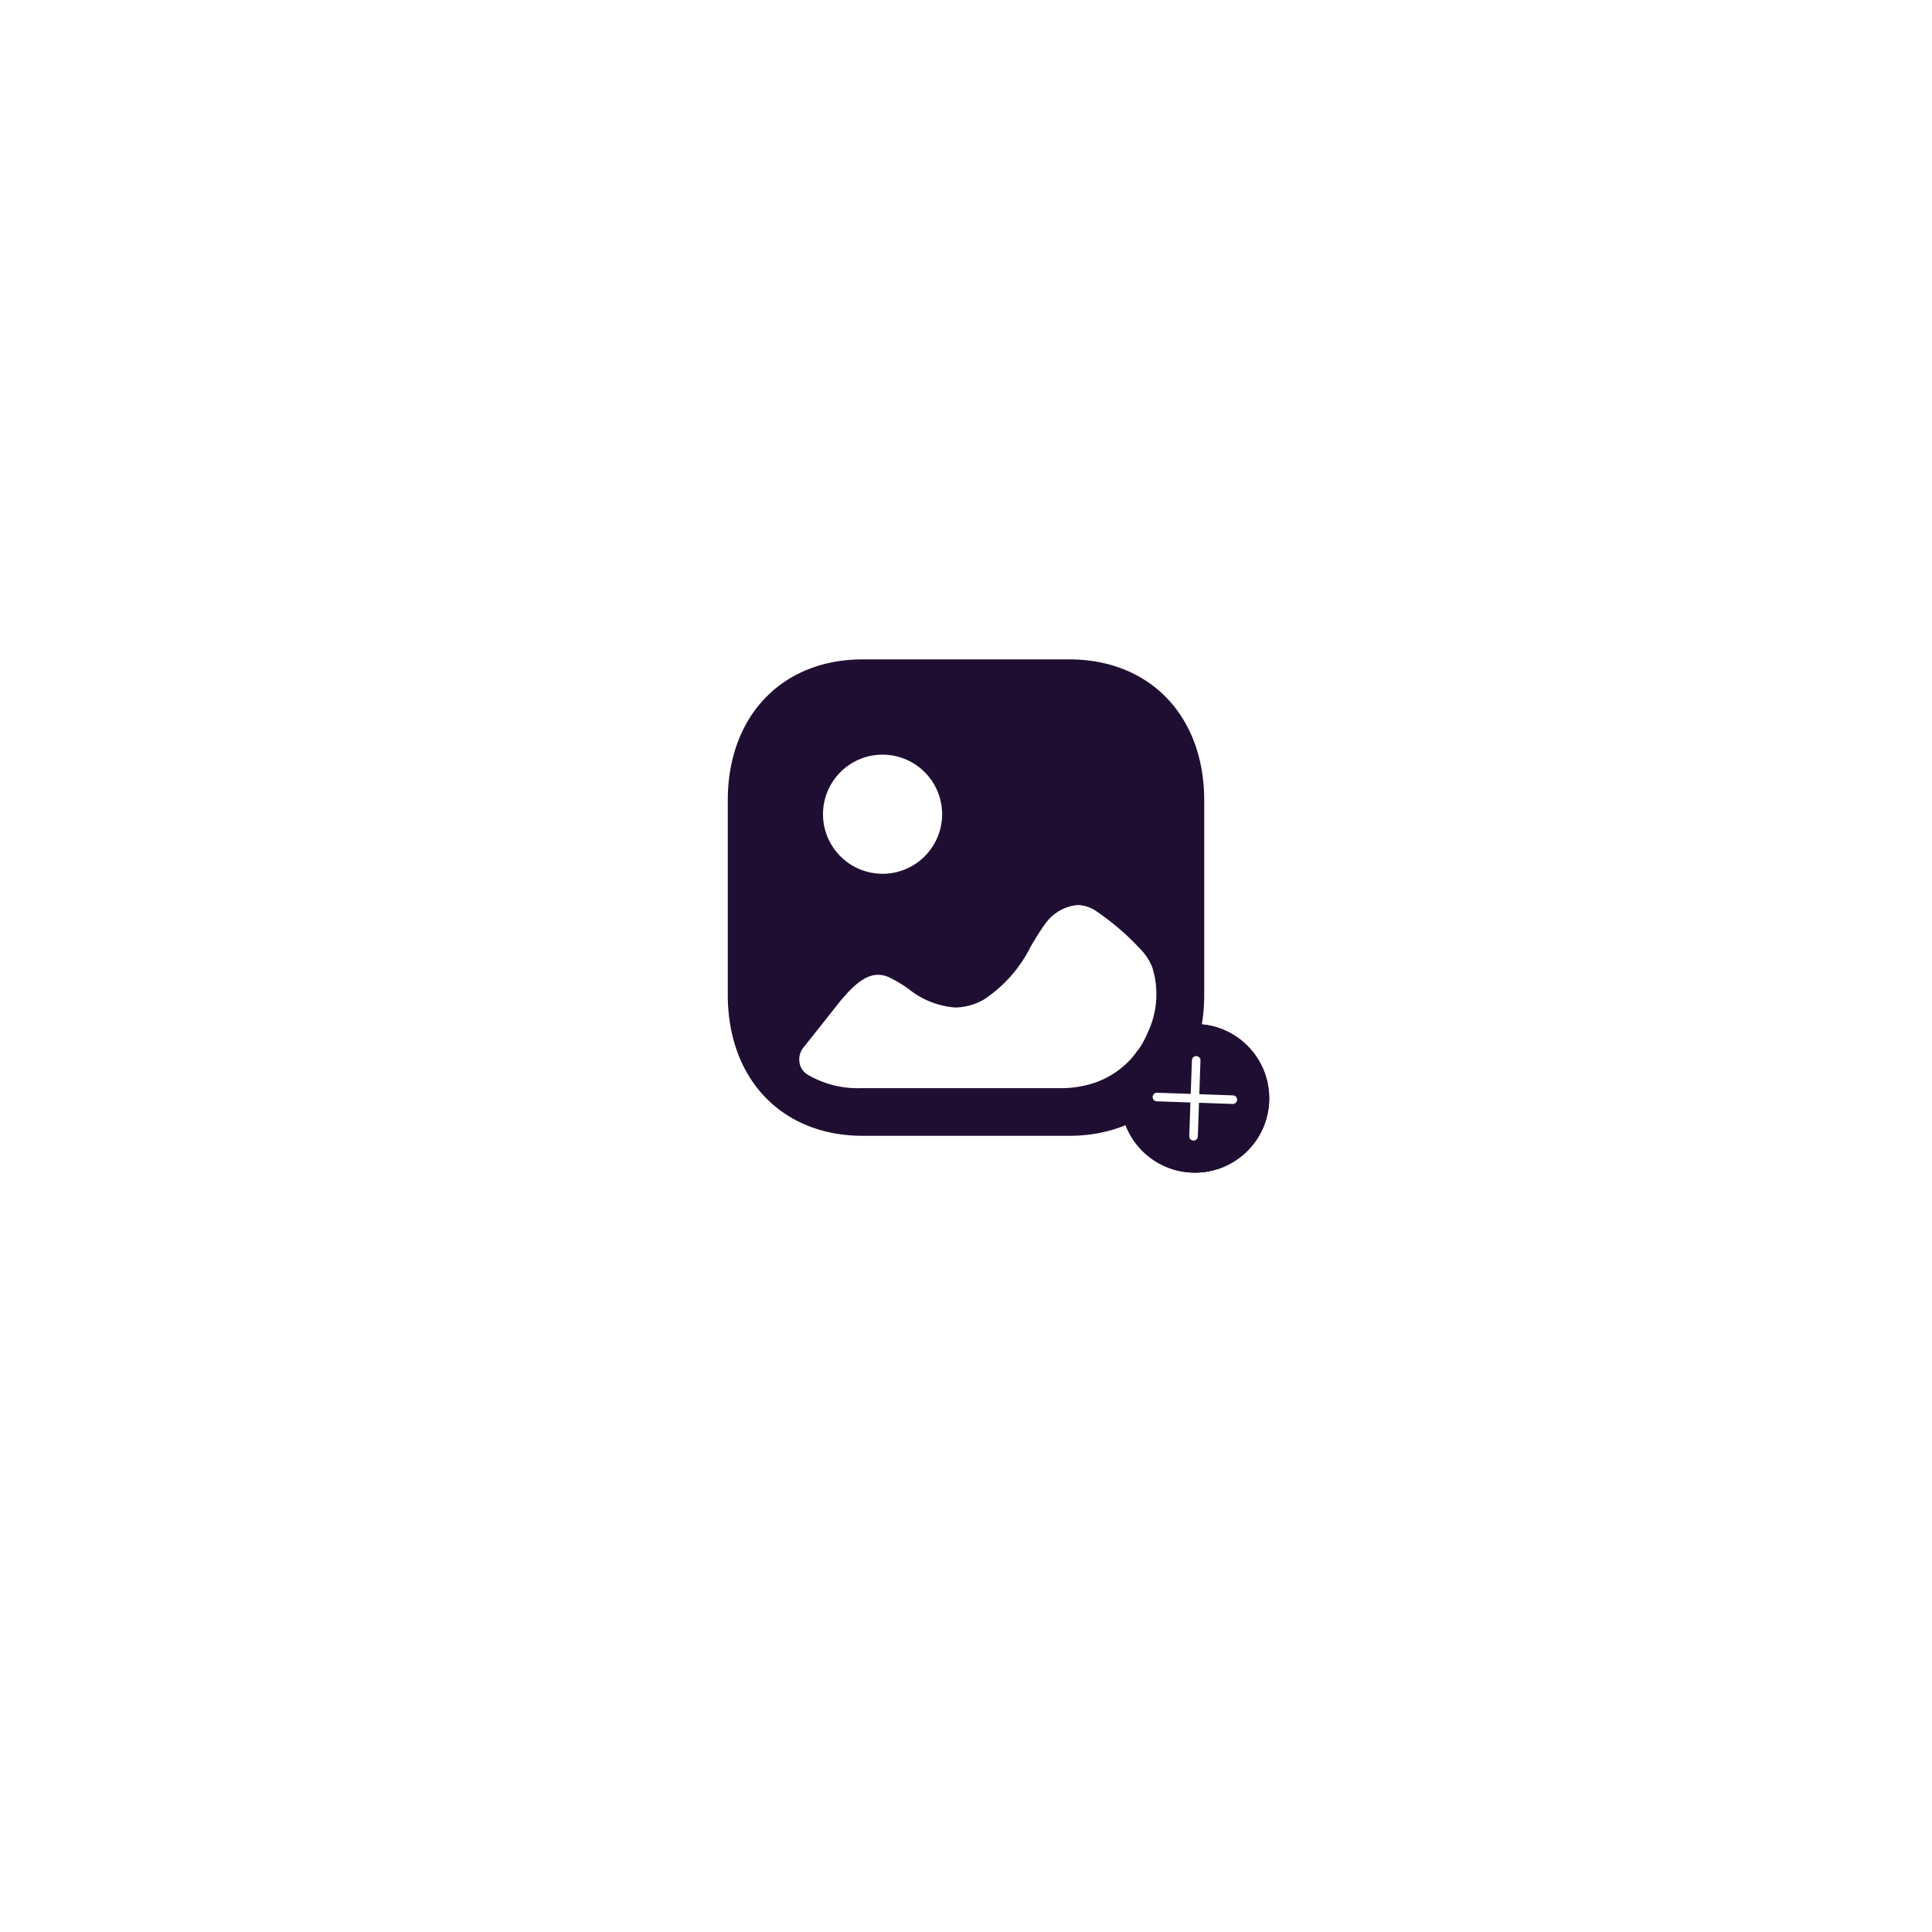 <svg xmlns="http://www.w3.org/2000/svg" xmlns:xlink="http://www.w3.org/1999/xlink" width="168.964" height="168.964" viewBox="0 0 168.964 168.964">
  <defs>
    <filter id="_6221fd2a8a6801ea0e0d436c4286f41c" x="0" y="0" width="168.964" height="168.964" filterUnits="userSpaceOnUse">
      <feOffset dy="6" input="SourceAlpha"/>
      <feGaussianBlur stdDeviation="10" result="blur"/>
      <feFlood flood-opacity="0.059"/>
      <feComposite operator="in" in2="blur"/>
      <feComposite in="SourceGraphic"/>
    </filter>
  </defs>
  <g id="Group_53586" data-name="Group 53586" transform="translate(-1081 -255)">
    <g id="Group_53556" data-name="Group 53556" transform="translate(978.053 102.018)">
      <g transform="matrix(1, 0, 0, 1, 102.95, 152.98)" filter="url(#_6221fd2a8a6801ea0e0d436c4286f41c)">
        <rect id="_6221fd2a8a6801ea0e0d436c4286f41c-2" data-name="6221fd2a8a6801ea0e0d436c4286f41c" width="108.964" height="108.964" rx="30" transform="translate(30 24)" fill="#fff"/>
      </g>
      <g id="Iconly_Bold_Image" data-name="Iconly/Bold/Image" transform="translate(162.429 206.482)">
        <g id="Image" transform="translate(4.167 4.167)">
          <path id="Image-2" data-name="Image" d="M29.859,41.666H11.8C4.744,41.666,0,36.713,0,29.34V12.326C0,4.954,4.744,0,11.8,0H29.861c7.061,0,11.805,4.954,11.805,12.326V29.34C41.666,36.713,36.921,41.666,29.859,41.666ZM13.14,27.584c-1.047,0-2.121.8-3.592,2.665l-.079.1c-.937,1.186-1.9,2.406-2.857,3.6a1.659,1.659,0,0,0-.338,1.319A1.492,1.492,0,0,0,6.956,36.3a8.566,8.566,0,0,0,4.562,1.2H29.076a9.424,9.424,0,0,0,2.931-.446,7.744,7.744,0,0,0,4.71-4.4,7.825,7.825,0,0,0,.411-5.709,4.714,4.714,0,0,0-1.069-1.633L36.05,25.3a22.524,22.524,0,0,0-3.892-3.326,2.978,2.978,0,0,0-1.582-.49,3.9,3.9,0,0,0-2.839,1.679c-.368.5-.688,1.023-1.025,1.582L26.5,25.1l-.015.024a11.839,11.839,0,0,1-4.084,4.62,5.18,5.18,0,0,1-2.516.7A7.325,7.325,0,0,1,15.8,28.811a11.439,11.439,0,0,0-1.723-1.02A2.334,2.334,0,0,0,13.14,27.584Zm.4-19.252a5.209,5.209,0,1,0,5.205,5.209A5.214,5.214,0,0,0,13.539,8.332Z" fill="#200e32"/>
        </g>
      </g>
    </g>
    <g id="Group_53574" data-name="Group 53574" transform="translate(1178.522 344.556)">
      <g id="Ellipse_104" data-name="Ellipse 104" transform="translate(0.478)" fill="#200e32" stroke="#200e32" stroke-width="0.75">
        <circle cx="6.5" cy="6.5" r="6.5" stroke="none"/>
        <circle cx="6.5" cy="6.5" r="6.125" fill="none"/>
      </g>
      <g id="Group_12815" data-name="Group 12815" transform="translate(3.542 9.703) rotate(-88)">
        <path id="Stroke_5" data-name="Stroke 5" d="M6.643,0H0" transform="translate(0 3.32)" fill="none" stroke="#fff" stroke-linecap="round" stroke-linejoin="round" stroke-miterlimit="10" stroke-width="0.75"/>
        <path id="Stroke_7" data-name="Stroke 7" d="M0,6.643V0" transform="translate(3.321 0)" fill="none" stroke="#fff" stroke-linecap="round" stroke-linejoin="round" stroke-miterlimit="10" stroke-width="0.75"/>
      </g>
    </g>
  </g>
</svg>
